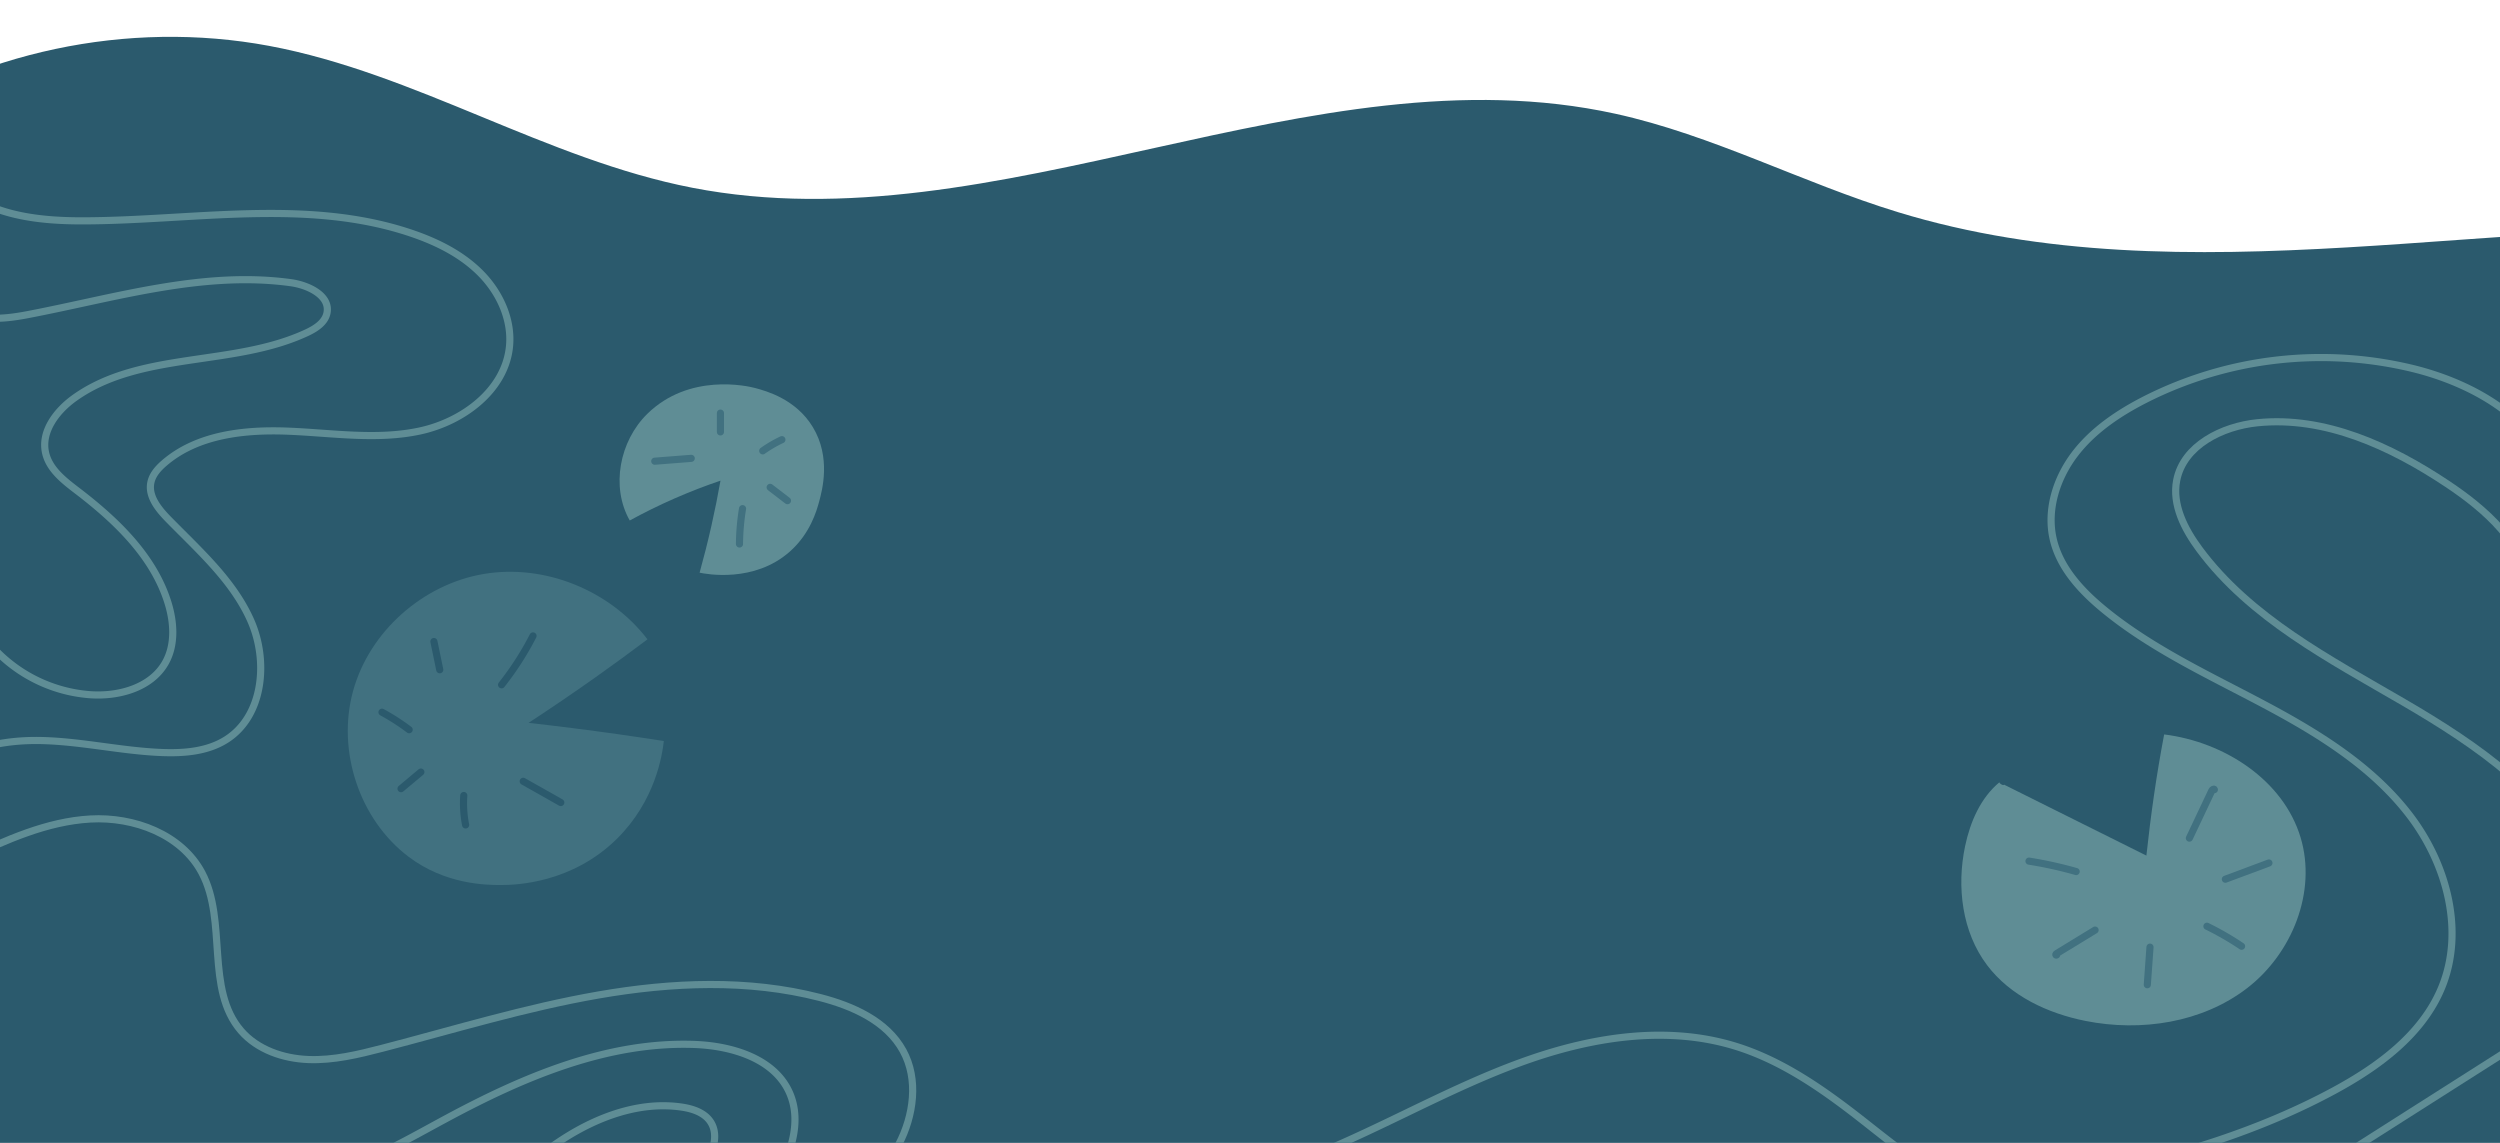 <svg id="Layer_8" data-name="Layer 8" xmlns="http://www.w3.org/2000/svg" xmlns:xlink="http://www.w3.org/1999/xlink" viewBox="0 0 1750 800"><defs><style>.cls-1,.cls-8{fill:none;}.cls-2{clip-path:url(#clip-path);}.cls-3,.cls-6{fill:#2b5a6d;}.cls-4,.cls-7{fill:#417180;}.cls-5{fill:#5f8d95;}.cls-6{stroke:#2b5a6d;}.cls-6,.cls-7,.cls-8{stroke-linecap:round;stroke-miterlimit:10;stroke-width:5px;}.cls-7{stroke:#417180;}.cls-8{stroke:#5f8d95;}</style><clipPath id="clip-path"><rect class="cls-1" x="-4" y="-2" width="1756" height="807"/></clipPath></defs><g class="cls-2"><g id="Layer_6" data-name="Layer 6"><path class="cls-3" d="M1964.08,161.61c-212.5-13.9-432,49.15-635.67-13.15-66.82-20.44-129.54-53.92-197.8-68.87C917.91,33,698.47,172.94,484.71,131.45,382.23,111.56,290.93,51.27,188.31,32.1,89.57,13.66-16.16,36.09-98.9,93c49.74,166.52,67.69,345.07,54.7,518.38-4,53.47-11,107-8.32,160.52.52,10.24,2,21.61,9.77,28.24,6.78,5.75,16.43,6.26,25.32,6.49Q902.15,830,1822.06,800.89c9.08-.29,19.16-1,25.39-7.62,5.32-5.65,6.26-14,7-21.75C1872.87,566.36,1909.28,360.19,1964.08,161.61Z"/></g><g id="Layer_7" data-name="Layer 7"><path class="cls-4" d="M464.68,518.73c-1.12,10-6,41.79-32.68,68.27-31.36,31.09-70.36,32.55-81.37,32.52-10.28,0-38.92-.3-64.73-19.87-34.45-26.12-50.19-74.16-38.77-115.86s48.83-74.78,91.46-82,88.35,11.42,114.64,45.74Q435.73,460.73,417,474q-23.89,16.9-47,32,30.47,3.42,62.12,7.87Q448.59,516.21,464.68,518.73Z"/><path class="cls-5" d="M489.72,400.88c4.43.93,38.25,7.43,63.28-14.88,14.11-12.58,18.59-28.23,20.37-34.79,2.18-8,8.44-31-4.37-52.21-11.89-19.68-32.64-25.29-40.3-27.36-5.9-1.59-46.37-10.61-75.62,18.08-19.36,19-25.67,51.06-12.26,74.62C450.2,359.2,460.6,354,472,349s22.23-9.12,32.34-12.54Q501.66,351.67,498,368C495.41,379.49,492.62,390.46,489.72,400.88Z"/><path class="cls-5" d="M1514.9,514.1c41.91,5.21,83.38,31.75,95.53,72.2,11.41,38-6,81.22-37.47,105.42s-74.2,30.67-113.09,22.93c-26.5-5.28-52.69-17.51-68.95-39.09-17.52-23.24-21.35-54.79-15.35-83.27,3.57-17,10.84-33.86,24.22-44.87-1.28.27,2.69,3.08,3,1.81l99.68,49.68C1505.68,569.5,1509.41,543.16,1514.9,514.1Z"/></g><g id="Layer_9" data-name="Layer 9"><path class="cls-6" d="M373.11,445.15a208.41,208.41,0,0,1-22,34.2"/><path class="cls-6" d="M366.25,546.91l26.31,14.86"/><path class="cls-6" d="M303.74,449.07l4.09,19.76"/><path class="cls-6" d="M324.65,556.86a78.57,78.57,0,0,0,1.28,20.59"/><path class="cls-6" d="M267.4,498.55a152.78,152.78,0,0,1,19,12.24"/><path class="cls-6" d="M280.72,552.07l13.89-11.63"/><path class="cls-7" d="M458.33,322.84l25.54-2"/><path class="cls-7" d="M519.78,356.06a160.11,160.11,0,0,0-2.14,24.73"/><path class="cls-7" d="M539.11,341.15l12.13,9.32"/><path class="cls-7" d="M504.3,289.17v13.16"/><path class="cls-7" d="M1420.3,602.79a279,279,0,0,1,33,7.29"/><path class="cls-7" d="M1550.06,552.75c-.2-.8-1.41-.09-1.76.66q-7.87,16.65-15.74,33.28"/><path class="cls-7" d="M1439.67,668.2c.37.23-.48.63-.6.21s.31-.78.69-1l26.8-16.36"/><path class="cls-7" d="M1557.75,615.45l30.5-11.37"/><path class="cls-7" d="M1505,663l-1.88,26.32"/><path class="cls-7" d="M1544.85,648.37a202.14,202.14,0,0,1,24.25,14"/><path class="cls-7" d="M533.92,315.59a86.65,86.65,0,0,1,13.4-7.82"/><path class="cls-8" d="M-33.39,126.3c22.25,24,58.23,28.33,90.92,28.3,77.36-.08,157.25-16.12,230.52,8.69,17.93,6.08,35.4,14.77,48.66,28.29s21.87,32.42,19.91,51.25c-3.18,30.54-32.8,52.46-62.83,58.88s-61.12,1.37-91.79.12-63.82,2.28-87.06,22.34c-4.23,3.65-8.21,8.09-9.33,13.57-2,9.6,5.19,18.47,12,25.48,21.59,22.11,45.68,43.21,58.07,71.51s8.66,66.78-17.54,83.15c-13.09,8.18-29.3,9.48-44.72,8.89-28.1-1.08-55.8-7.67-83.91-8.38s-58.24,5.53-77.82,25.72c-15.71,16.21-22.45,39.1-25.79,61.43A269.07,269.07,0,0,0-61.4,735.4"/><path class="cls-8" d="M-30.75,214c13.15,11.55,33,9.52,50.23,6.23,61.08-11.69,122.62-30.84,184.22-22.33,12.25,1.7,27.65,9.1,25.18,21.22-1.36,6.68-7.91,10.86-14.08,13.74-51.33,24-116.2,12.75-162.42,45.54-12.63,8.95-23.9,23.57-20.45,38.66,2.65,11.59,13,19.49,22.45,26.71,27.08,20.72,53.18,45.7,63.24,78.28,4.2,13.62,5.2,29.09-1.69,41.56-10,18.06-33.4,24.36-54,22.6A102.59,102.59,0,0,1-31.11,371.77"/><path class="cls-8" d="M-23.45,600.92C4.25,588.06,32.8,575,63.29,573.3S127.08,584,141.37,611c18,34.06,2.12,81.46,27.37,110.59,11.51,13.27,29.57,19.42,47.12,20.09s34.9-3.52,51.9-7.94c50.3-13.07,100.13-28.39,151.34-37.28s104.4-11.19,154.73,1.77c23,5.92,46.89,16.45,58.3,37.27,11,20,7.54,45.49-3.09,65.72S601.53,837.56,585,853.28"/><path class="cls-8" d="M211.73,825.76c36.14-6.1,68.42-25.42,100.69-42.8,53.86-29,112.63-54.07,173.77-51.84,26.34,1,56.14,9.94,66.61,34.12,8.85,20.46.4,44.3-11.29,63.29a196.55,196.55,0,0,1-63.21,63.53"/><path class="cls-8" d="M325.77,853.07c22.49-18.78,43.44-39.61,68.05-55.52s54-26.76,83-22.64c8,1.13,16.54,3.9,20.79,10.75,5.6,9,1.38,20.83-3.85,30.07a158.19,158.19,0,0,1-42,48"/><path class="cls-8" d="M1177.54,840.77a1032.35,1032.35,0,0,0,289.4-19.6c57.7-12.23,114.75-29.59,166.66-57.59,31.13-16.81,61.7-39.12,75.36-71.76,16.66-39.81,3.84-87.28-22.48-121.48s-64.22-57.41-102.35-77.63-77.79-38.51-111.19-65.85c-16-13.13-31.07-29.31-35.7-49.52-4.71-20.53,2.3-42.53,15-59.29s30.73-28.86,49.49-38.43a272.5,272.5,0,0,1,188.29-21.39c42.29,10.62,85.3,35.53,98.72,77"/><path class="cls-8" d="M1771,412.68c-3.85-32.18-31.08-56.12-58.06-74.07-39.49-26.28-85.55-47.5-132.74-42.69-24.7,2.51-51.79,15.94-56.52,40.31-3.31,17.07,5.46,34.14,15.81,48.12,35.72,48.27,91.13,77,143,107.2S1787.36,557.93,1811.33,613c9.92,22.78,14,49.89,2.84,72.06-9.4,18.61-27.79,30.67-45.38,41.86L1603,832.38"/><path class="cls-8" d="M1529,808.32c-48.71,23.15-105.5,39.68-156,20.73-26-9.76-47.71-28-69.57-45.14-27.28-21.36-56.25-41.75-89.4-51.81-46.2-14-96.51-6.67-142.16,9s-88.07,39.4-132.17,59a797.17,797.17,0,0,1-221.34,62.18"/></g></g></svg>